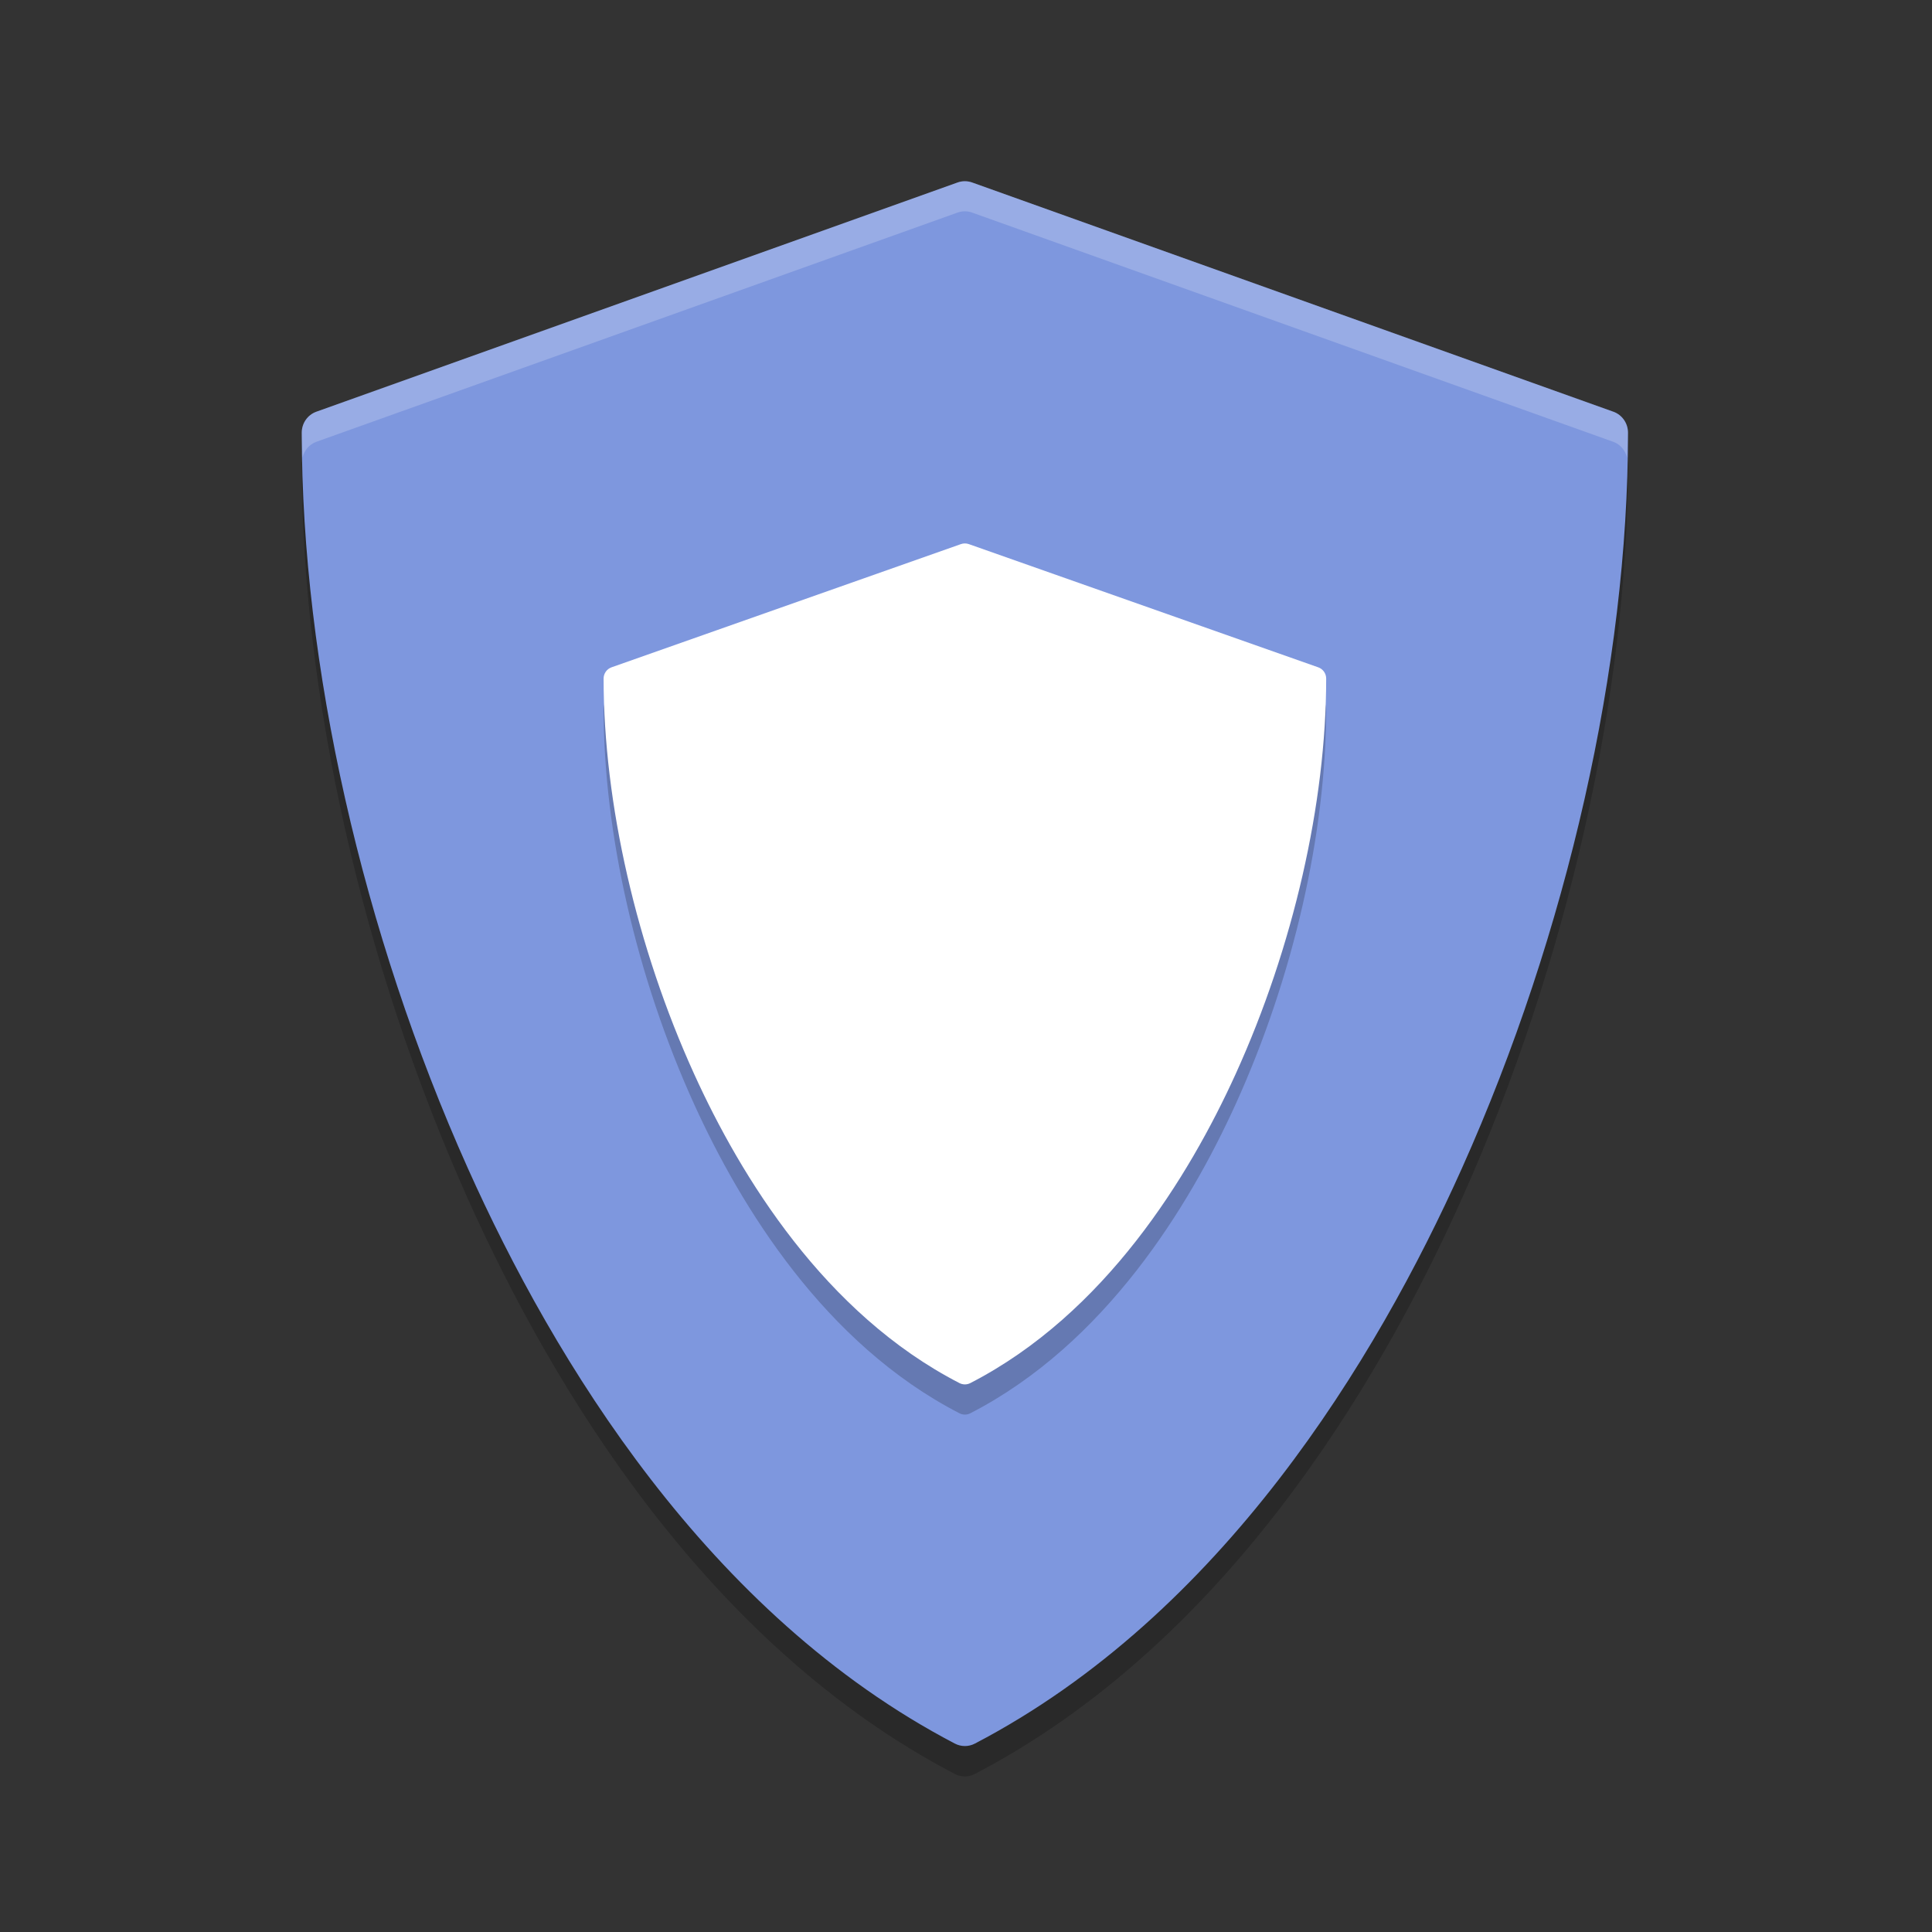 <?xml version="1.0" encoding="UTF-8" standalone="no"?>
<svg
   xmlns:dc="http://purl.org/dc/elements/1.1/"
   xmlns:cc="http://creativecommons.org/ns#"
   xmlns:rdf="http://www.w3.org/1999/02/22-rdf-syntax-ns#"
   xmlns:svg="http://www.w3.org/2000/svg"
   xmlns="http://www.w3.org/2000/svg"
   xmlns:sodipodi="http://sodipodi.sourceforge.net/DTD/sodipodi-0.dtd"
   xmlns:inkscape="http://www.inkscape.org/namespaces/inkscape"
   height="64"
   width="64"
   version="1"
   id="svg2"
   inkscape:version="0.91 r13725"
   sodipodi:docname="gufw.svg">
  <rect width="100%" height="100%" fill="#333333" stroke="none"/>
  <defs
     id="defs26" />
  <sodipodi:namedview
     pagecolor="#ffffff"
     bordercolor="#666666"
     borderopacity="1"
     objecttolerance="10"
     gridtolerance="10"
     guidetolerance="10"
     inkscape:pageopacity="0"
     inkscape:pageshadow="2"
     inkscape:window-width="1535"
     inkscape:window-height="876"
     id="namedview24"
     showgrid="false"
     inkscape:zoom="7.375"
     inkscape:cx="-8.0677966"
     inkscape:cy="16"
     inkscape:window-x="65"
     inkscape:window-y="24"
     inkscape:window-maximized="1"
     inkscape:current-layer="svg2" />
  <g
     style="opacity:0.2"
     transform="matrix(0.145,0,0,0.147,6.395,9.003)"
     id="g20">
    <path
       inkscape:connector-curvature="0"
       d="m 25.232,41.855 c -0.118,0.427 -0.403,0.787 -0.403,1.245 0,52.278 13.832,112.71 37.954,165.8 19.566,43.069 54.756,100.51 111.25,129.62 0.719,0.37 1.5,0.556 2.286,0.556 0.786,0 1.567,-0.186 2.286,-0.556 56.496,-29.106 91.686,-86.55 111.25,-129.62 24.121,-53.094 37.954,-113.53 37.954,-165.8 0,-0.458 -0.285,-0.818 -0.403,-1.245 -1.951,49.319 -15.291,104.49 -37.55,153.49 -19.567,43.069 -54.757,100.51 -111.25,129.62 -0.719,0.37 -1.5,0.556 -2.286,0.556 -0.786,0 -1.567,-0.186 -2.286,-0.556 -56.49,-29.11 -91.681,-86.55 -111.25,-129.62 -22.257,-48.99 -35.596,-104.17 -37.548,-153.48 z"
       id="path22" />
  </g>
  <g
     style="fill:#7e97de"
     transform="matrix(0.145,0,0,0.147,6.395,6.003)"
     id="g4">
    <path
       inkscape:connector-curvature="0"
       d="M 324.48,51.943 177.99,0.285 c -1.076,-0.38 -2.25,-0.38 -3.326,0 L 28.174,51.943 c -1.999,0.705 -3.337,2.595 -3.337,4.715 0,52.278 13.834,112.71 37.956,165.8 19.566,43.069 54.751,100.52 111.25,129.62 0.719,0.37 1.504,0.555 2.29,0.555 0.786,0 1.571,-0.185 2.29,-0.555 56.496,-29.106 91.68,-86.556 111.25,-129.62 24.121,-53.094 37.955,-113.53 37.955,-165.8 0,-2.12 -1.338,-4.01 -3.337,-4.715 z"
       id="path6" />
  </g>
  <g
     style="opacity:0.2"
     transform="matrix(0.079,0,0,0.079,18.033,19.002)"
     id="g8">
    <path
       inkscape:connector-curvature="0"
       d="M 324.48,51.943 177.99,0.285 c -1.076,-0.38 -2.25,-0.38 -3.326,0 L 28.174,51.943 c -1.999,0.705 -3.337,2.595 -3.337,4.715 0,52.278 13.834,112.71 37.956,165.8 19.566,43.069 54.751,100.52 111.25,129.62 0.719,0.37 1.504,0.555 2.29,0.555 0.786,0 1.571,-0.185 2.29,-0.555 56.496,-29.106 91.68,-86.556 111.25,-129.62 24.121,-53.094 37.955,-113.53 37.955,-165.8 0,-2.12 -1.338,-4.01 -3.337,-4.715 z"
       id="path10" />
  </g>
  <g
     style="fill:#ffffff"
     transform="matrix(0.079,0,0,0.079,18.033,18.002)"
     id="g12">
    <path
       inkscape:connector-curvature="0"
       d="M 324.48,51.943 177.99,0.285 c -1.076,-0.38 -2.25,-0.38 -3.326,0 L 28.174,51.943 c -1.999,0.705 -3.337,2.595 -3.337,4.715 0,52.278 13.834,112.71 37.956,165.8 19.566,43.069 54.751,100.52 111.25,129.62 0.719,0.37 1.504,0.555 2.29,0.555 0.786,0 1.571,-0.185 2.29,-0.555 56.496,-29.106 91.68,-86.556 111.25,-129.62 24.121,-53.094 37.955,-113.53 37.955,-165.8 0,-2.12 -1.338,-4.01 -3.337,-4.715 z"
       id="path14" />
  </g>
  <g
     style="fill:#ffffff"
     transform="matrix(0.145,0,0,0.147,6.395,6.003)"
     id="g16">
    <path
       style="opacity:0.2"
       d="M 32 6.004 C 31.918 6.004 31.836 6.017 31.758 6.045 L 10.484 13.662 C 10.194 13.766 10 14.045 10 14.357 C 10 14.629 10.017 14.91 10.027 15.188 C 10.084 14.949 10.249 14.746 10.484 14.662 L 31.758 7.045 C 31.914 6.989 32.086 6.989 32.242 7.045 L 53.514 14.662 C 53.749 14.746 53.914 14.949 53.971 15.188 C 53.981 14.91 53.998 14.629 53.998 14.357 C 53.998 14.045 53.804 13.766 53.514 13.662 L 32.242 6.045 C 32.164 6.017 32.082 6.004 32 6.004 z "
       transform="matrix(6.886,0,0,6.782,-44.035,-40.71)"
       id="path18" />
  </g>
  <g
     id="g4178"
     transform="matrix(0.145,0,0,0.147,6.395,7.003)"
     style="fill:#ffffff" />
</svg>

